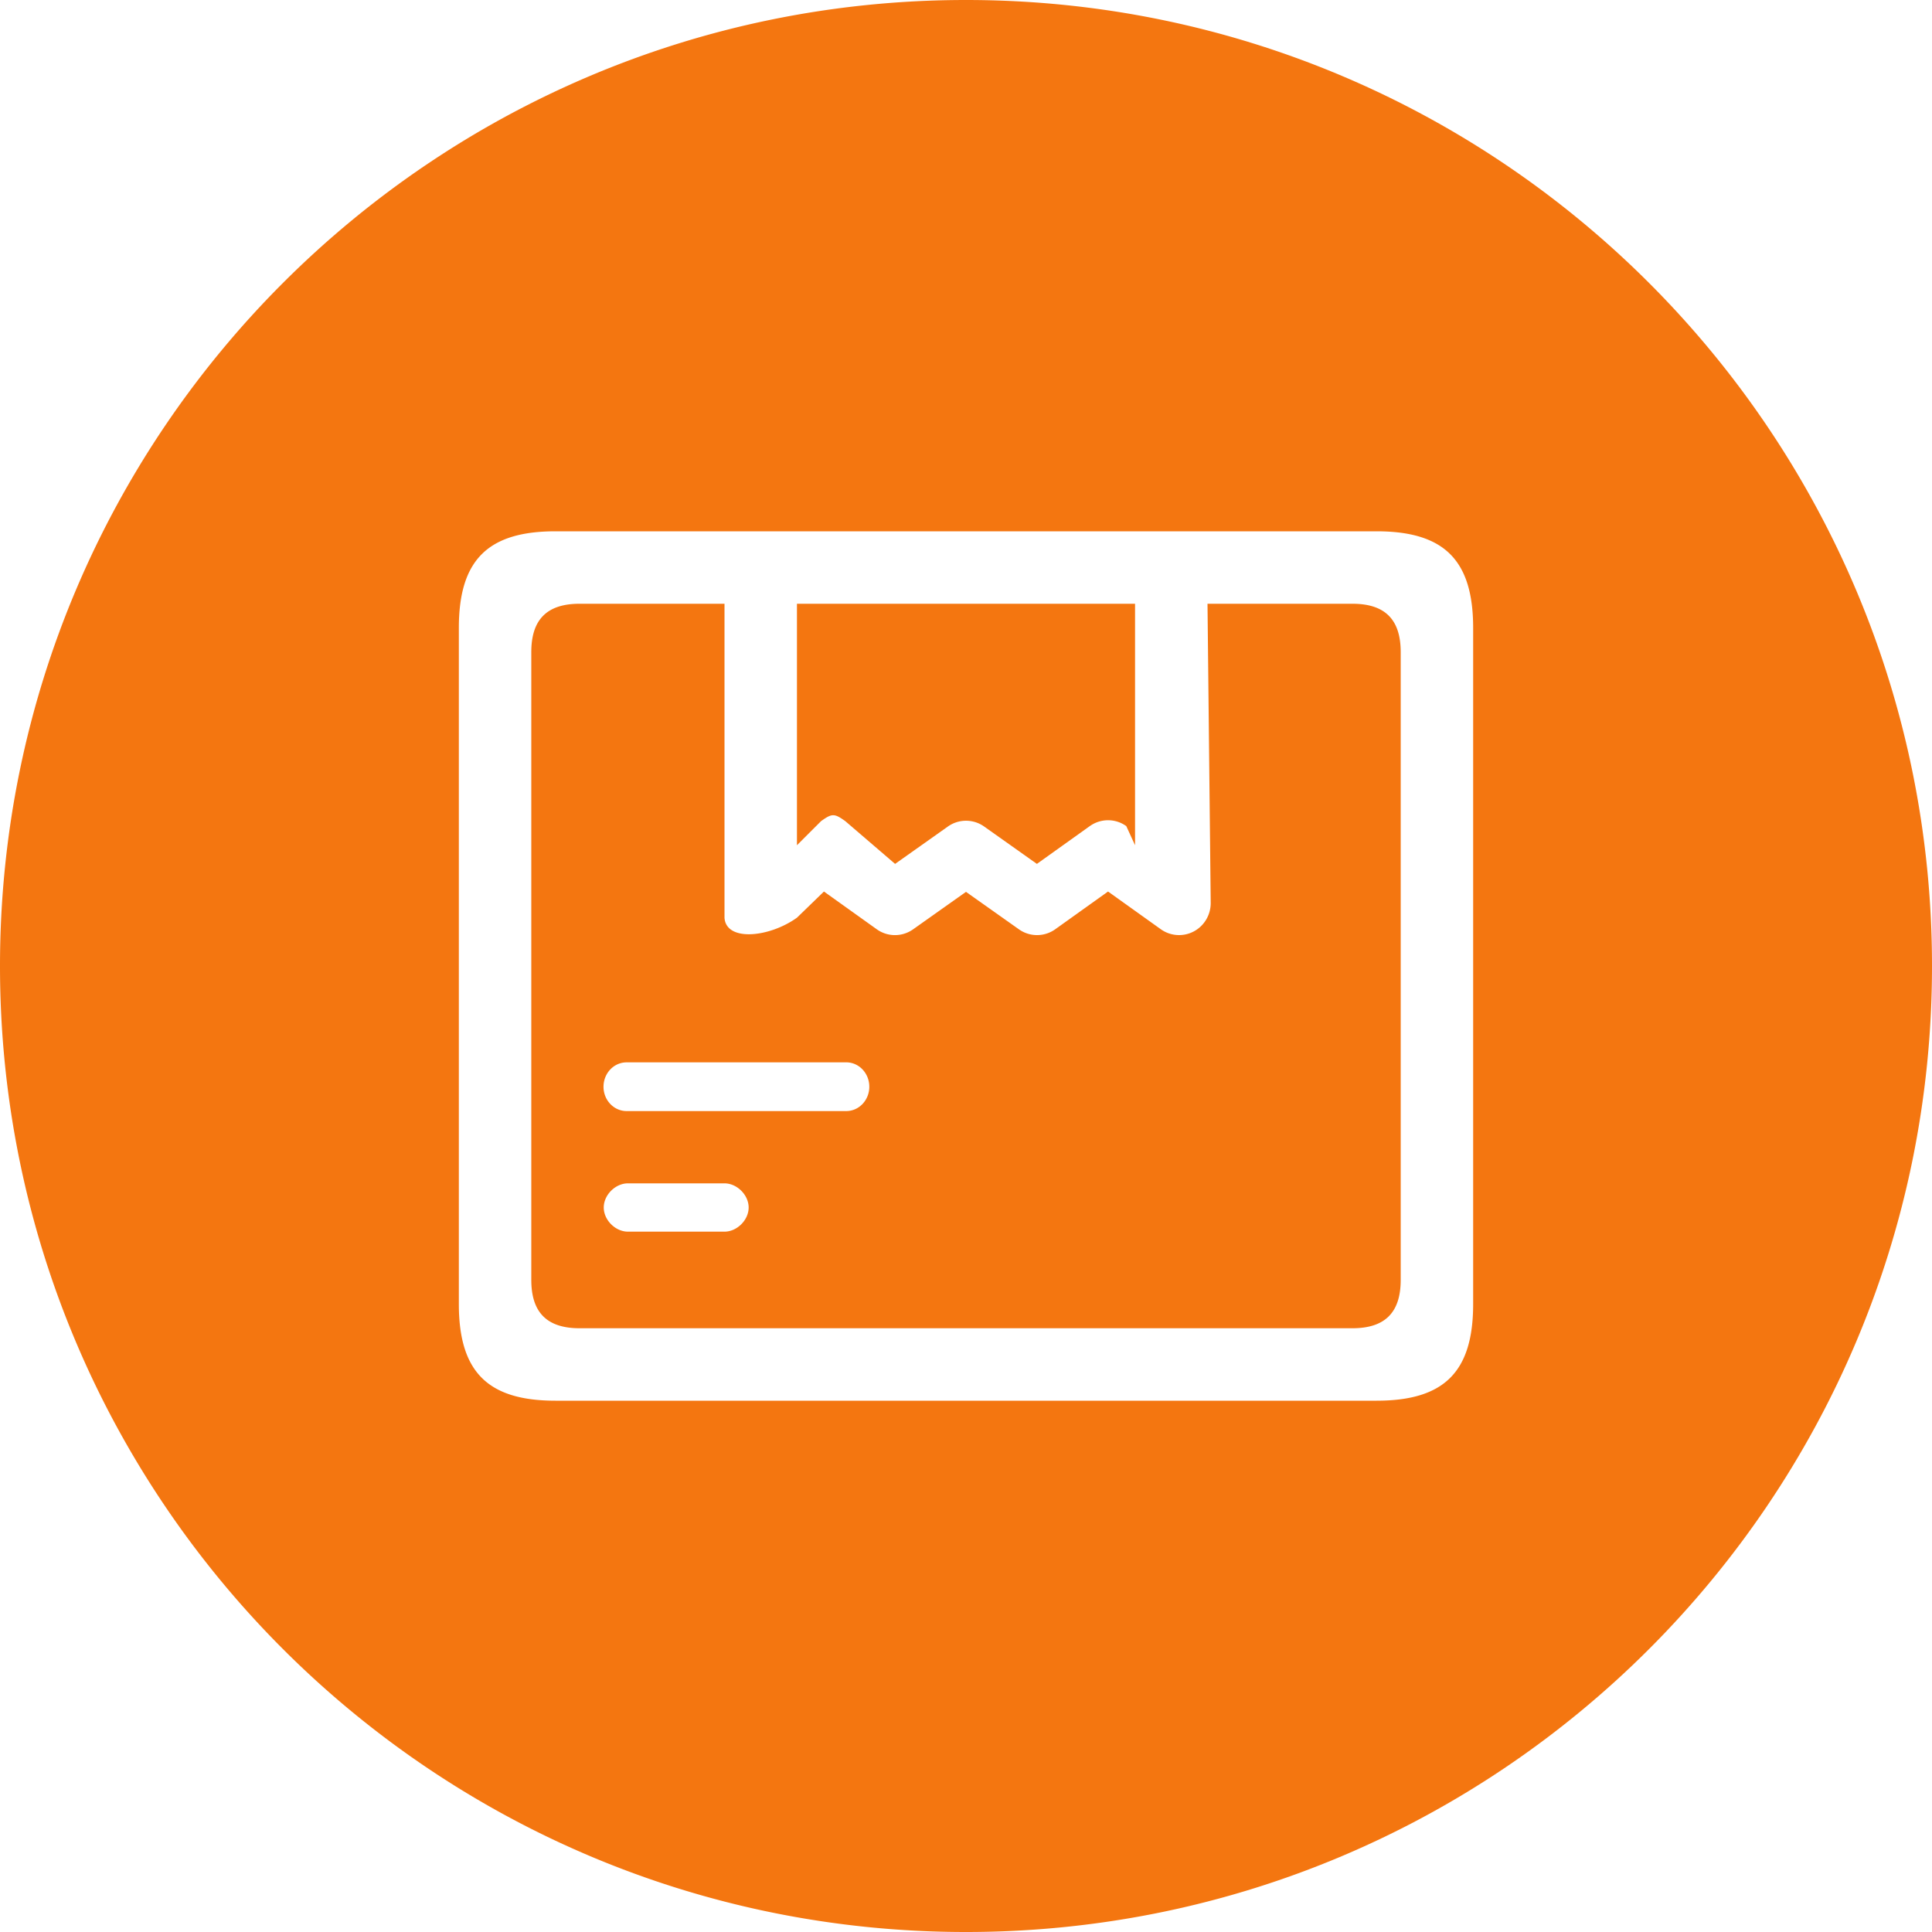 <svg xmlns="http://www.w3.org/2000/svg" preserveAspectRatio="xMidYMid" width="80" height="80" viewBox="0 0 80 80"><defs><style>.cls-1{fill:#f47610;fill-rule:evenodd}</style></defs><path d="M40 80C17.91 80 0 62.09 0 40S17.91 0 40 0s40 17.91 40 40-17.91 40-40 40zm21-54c0-2.822-1.214-4-4-4h-8.176H23c-2.786 0-4 1.178-4 4v28c0 2.822 1.214 4 4 4h34c2.786 0 4-1.178 4-4V26zm-5 29H24c-1.34 0-2-.642-2-2V27c0-1.358.66-2 2-2h6v13c.063.997 1.844.827 3 0l1.118-1.084 2.185 1.562a1.296 1.296 0 0 0 1.507.003L40 36.93l2.19 1.55c.453.322 1.055.32 1.506-.002l2.186-1.562 2.185 1.562a1.3 1.3 0 0 0 1.358.094c.435-.228.708-.682.708-1.178L50 25h6c1.34 0 2 .642 2 2v26c0 1.358-.66 2-2 2zm-30-4h4c.515 0 1-.478 1-1s-.485-1-1-1h-4c-.516 0-1 .478-1 1s.484 1 1 1zm9.04-7.01h-9.094c-.53 0-.956.452-.956 1.01 0 .555.427 1.007.956 1.007h9.094c.53 0 .956-.452.956-1.008 0-.558-.427-1.01-.956-1.01zm10.086-9.783l-2.19 1.565-2.185-1.548a1.296 1.296 0 0 0-1.5 0l-2.187 1.548L35 34c-.453-.324-.547-.324-1 0l-1 1V25h14v10l-.363-.793a1.296 1.296 0 0 0-1.51 0z" class="cls-1"/></svg>